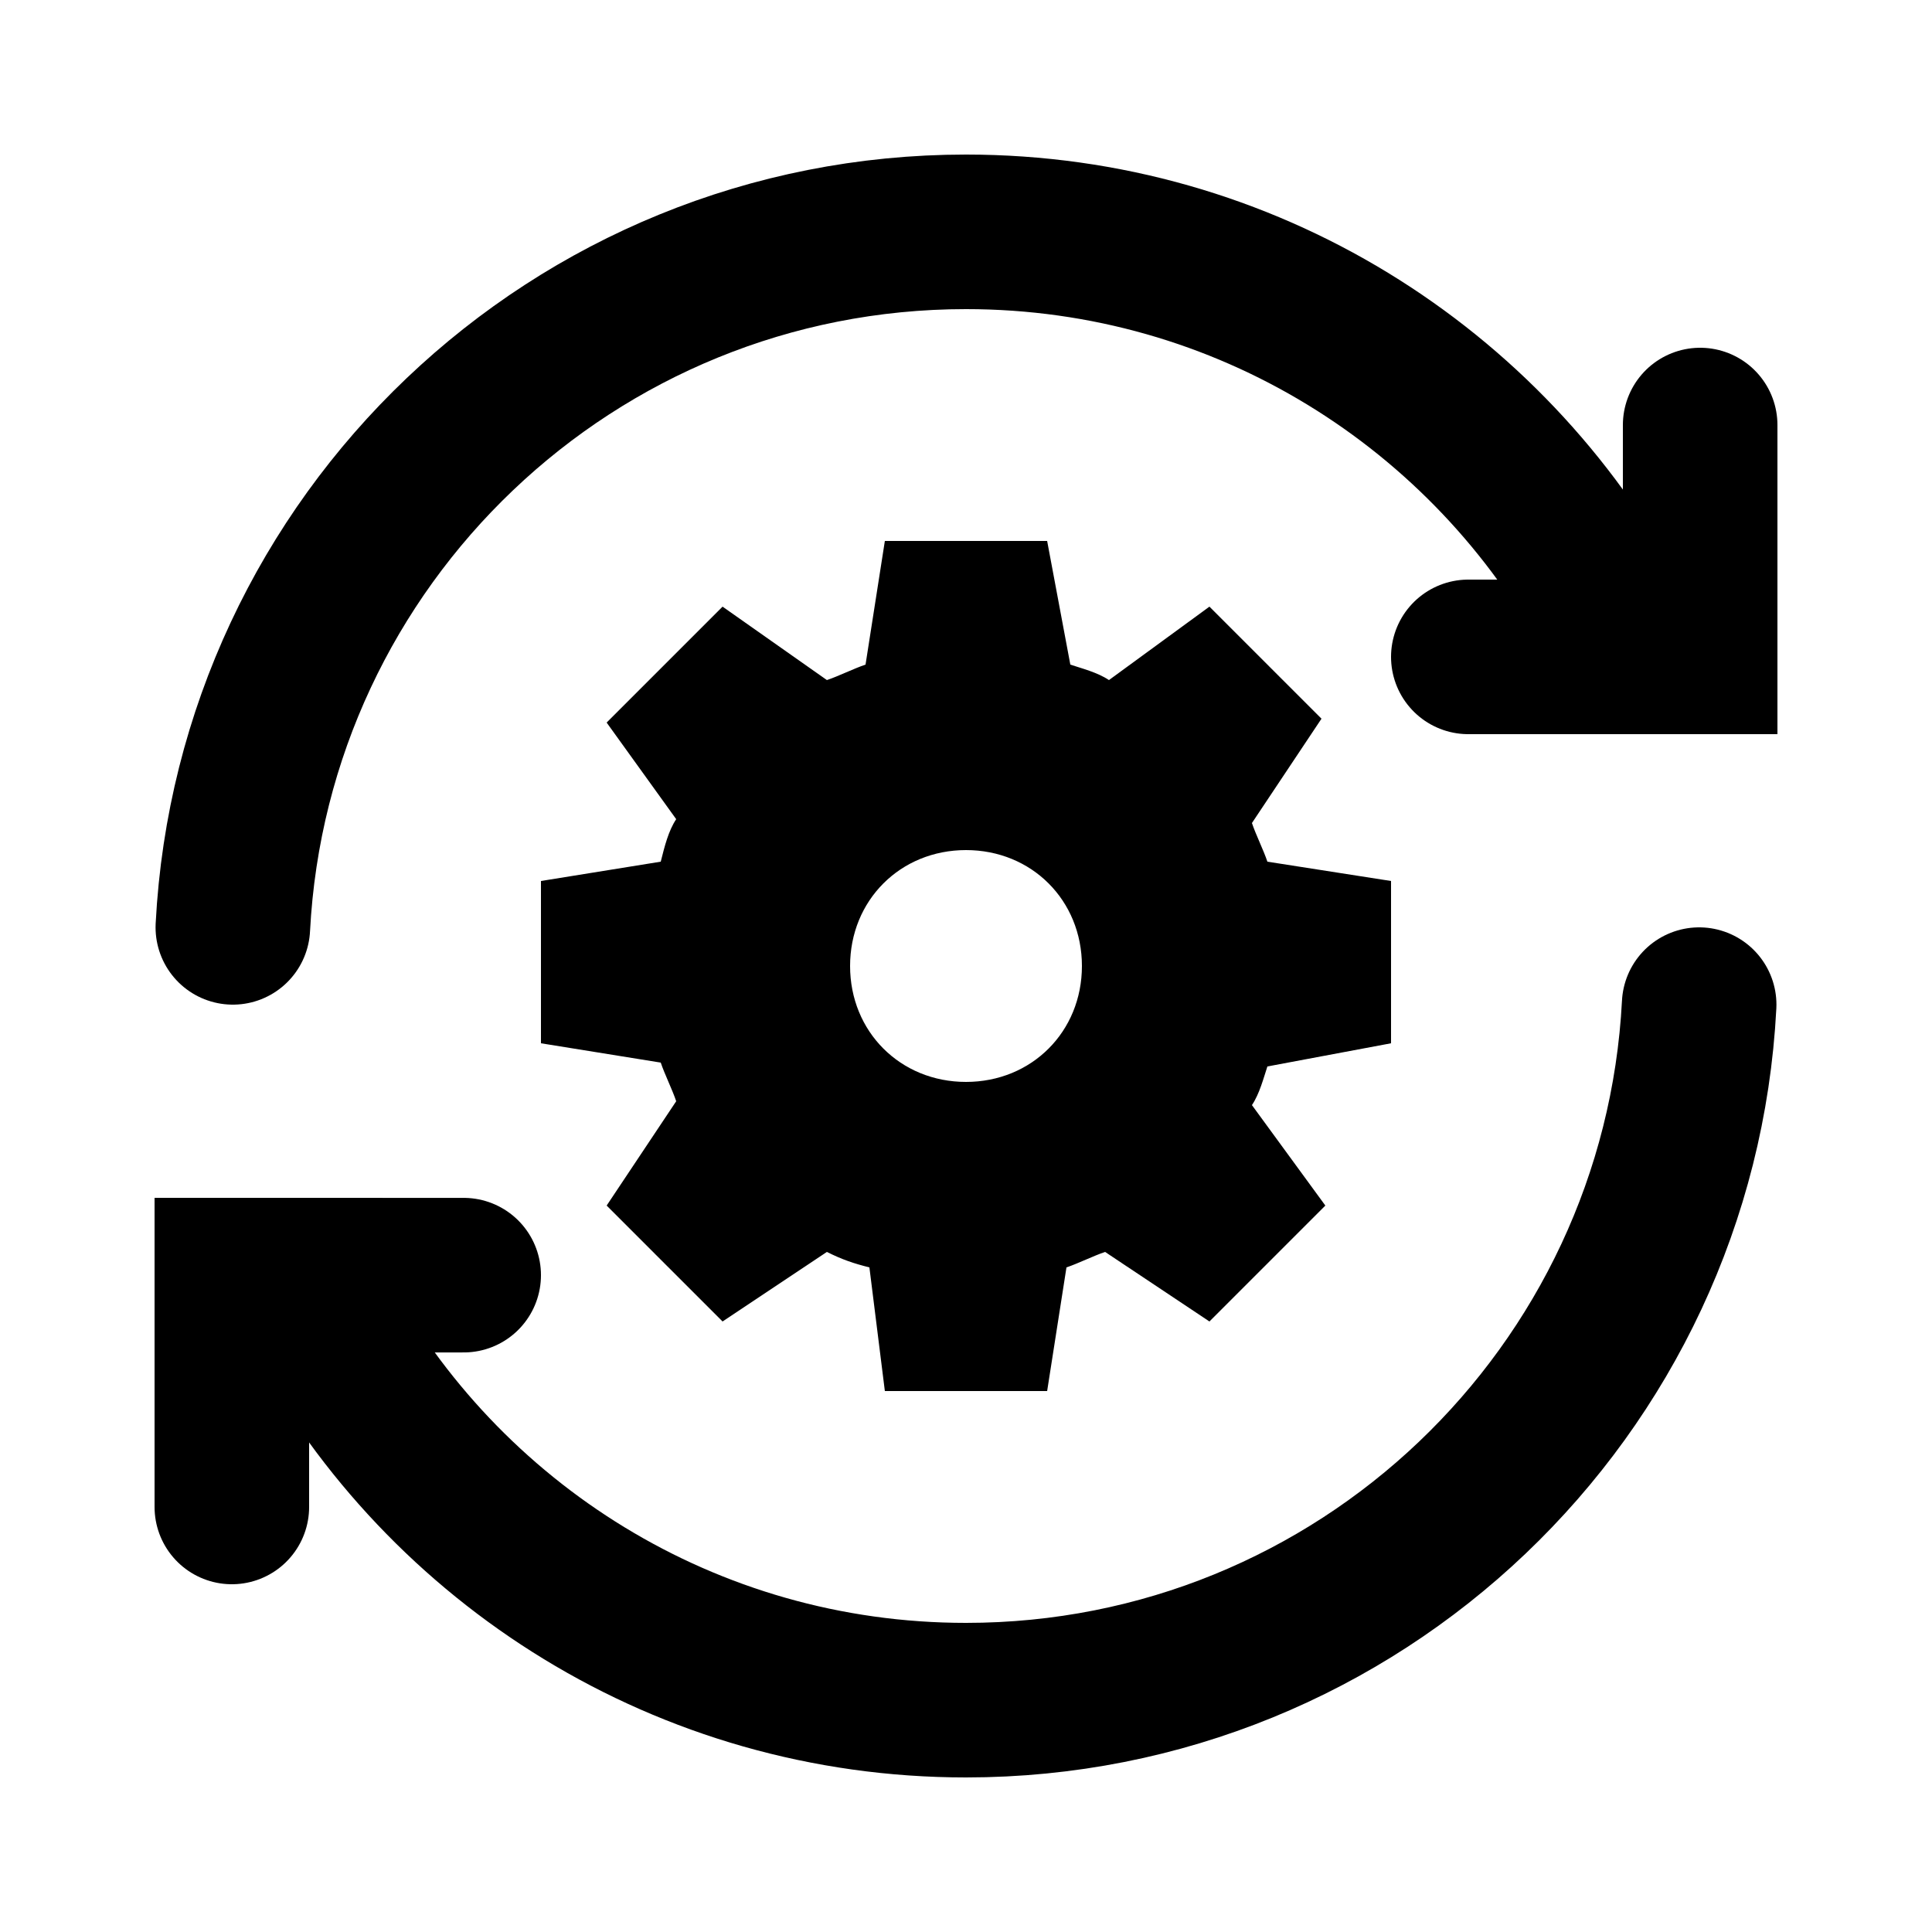 <?xml version="1.0" encoding="iso-8859-1"?><!-- Generator: Adobe Illustrator 23.0.3, SVG Export Plug-In . SVG Version: 6.00 Build 0)  --><svg xmlns="http://www.w3.org/2000/svg" xmlns:xlink="http://www.w3.org/1999/xlink" viewBox="0 0 50 50" width="50px" height="50px"><polyline style="fill:none;stroke:#000000;stroke-width:4;stroke-linecap:round;stroke-miterlimit:10;" points="44,11 44,17 38,17 "/><polyline style="fill:none;stroke:#000000;stroke-width:4;stroke-linecap:round;stroke-miterlimit:10;" points="6,39 6,33 12,33.001 "/><path style="fill:none;stroke:#000000;stroke-width:4;stroke-linecap:round;stroke-miterlimit:10;" d="M43.974,26C43.454,36.029,35.158,44,25,44c-7.237,0-13.529-4.046-16.737-10"/><path style="fill:none;stroke:#000000;stroke-width:4;stroke-linecap:round;stroke-miterlimit:10;" d="M6.026,24C6.546,13.971,14.842,6,25,6c7.237,0,13.529,4.046,16.737,10"/><path d="M36,27v-4.2l-3.2-0.5c-0.1-0.3-0.3-0.7-0.4-1l1.8-2.7l-2.9-2.9l-2.6,1.9c-0.3-0.2-0.7-0.3-1-0.4L27.1,14h-4.2l-0.5,3.2c-0.3,0.1-0.7,0.3-1,0.4l-2.7-1.9l-3,3l1.8,2.5c-0.2,0.3-0.3,0.7-0.4,1.1L14,22.8V27l3.1,0.5c0.1,0.3,0.3,0.7,0.4,1l-1.8,2.7l3,3l2.7-1.8c0.4,0.2,0.7,0.3,1.1,0.4l0.4,3.2h4.2l0.5-3.2c0.3-0.1,0.7-0.3,1-0.4l2.7,1.8l3-3l-1.9-2.6c0.2-0.3,0.3-0.7,0.4-1L36,27z M25,28c-1.7,0-3-1.3-3-3s1.3-3,3-3s3,1.3,3,3S26.7,28,25,28z"/></svg>